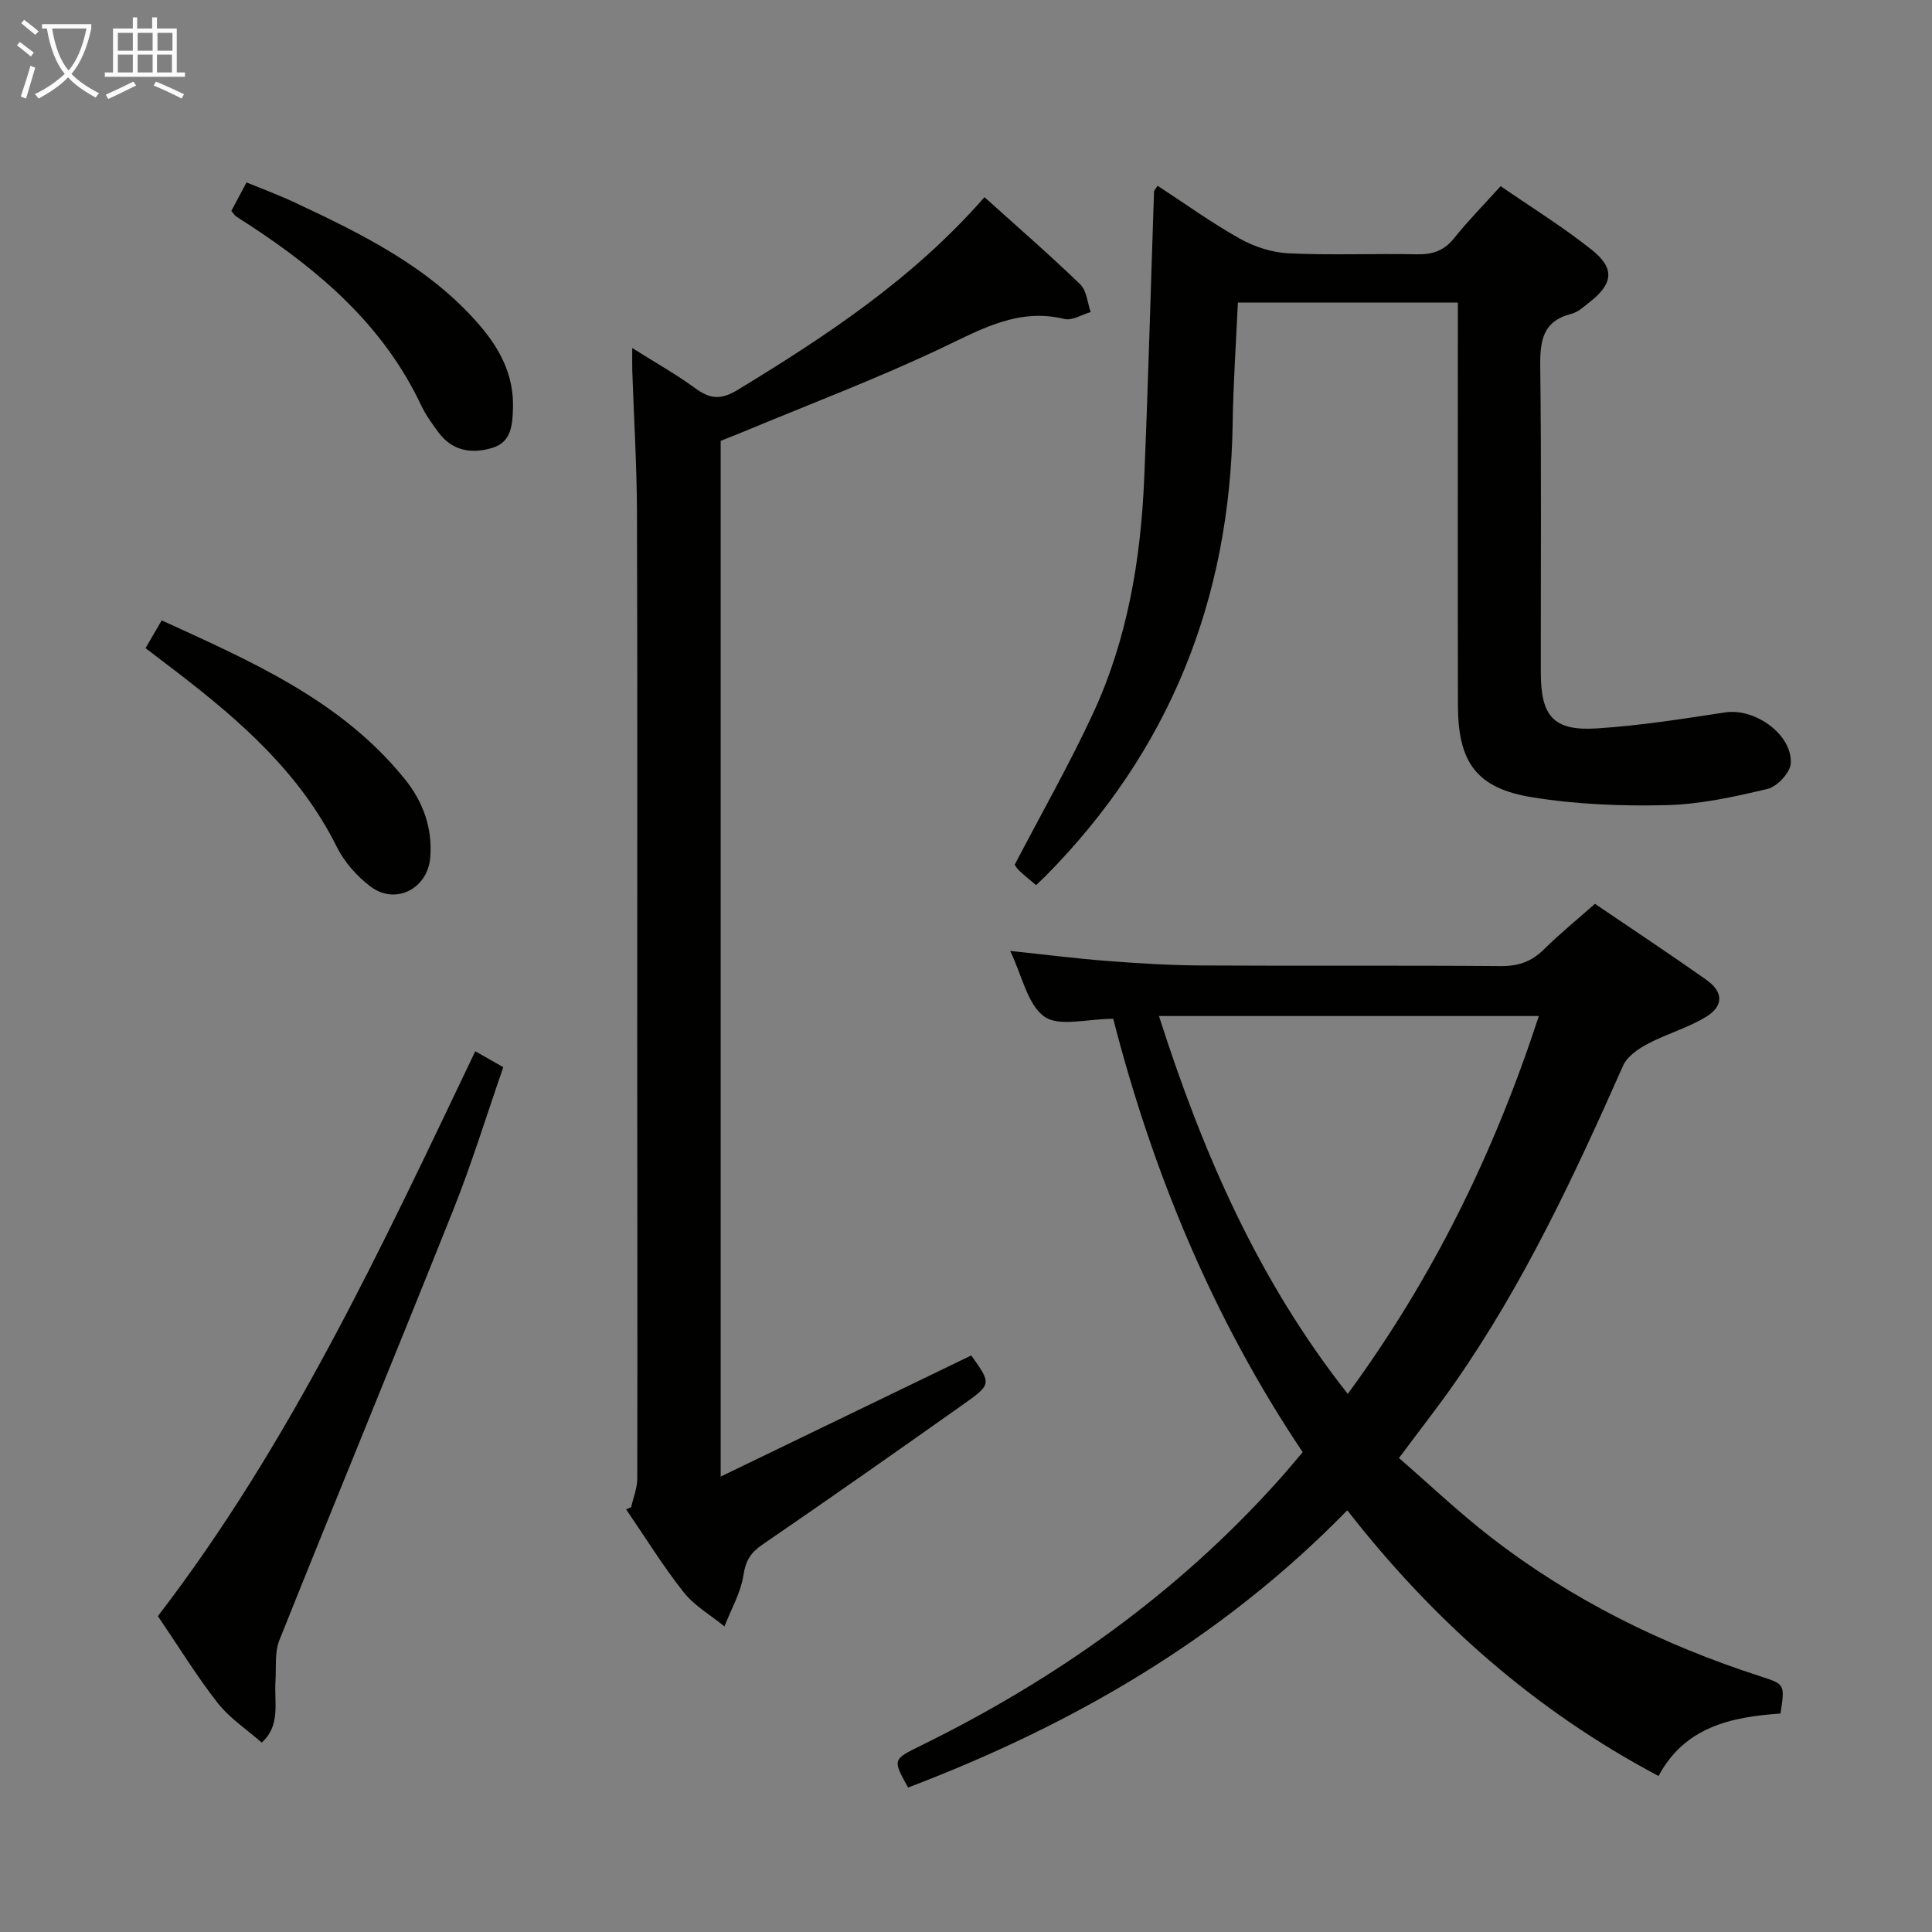 <svg enable-background="new 0 0 400 400" viewBox="0 0 400 400" xmlns="http://www.w3.org/2000/svg"><rect x="0" y="0" width="400" height="400" fill="#808080" stroke="none"/><g fill="#010100"><path d="m230.48 210.93c-5.38 0-11.2 1.72-14.25-.45-3.51-2.49-4.59-8.43-7.08-13.6 7.35.77 13.73 1.59 20.14 2.08 6.46.49 12.94.9 19.42.93 20.67.12 41.33-.04 62 .13 3.61.03 6.34-.9 8.89-3.41 3.3-3.26 6.92-6.21 10.62-9.48 7.82 5.31 15.56 10.43 23.13 15.78 3.44 2.43 3.53 5.37-.07 7.58-3.77 2.31-8.2 3.54-12.13 5.62-1.97 1.04-4.25 2.6-5.1 4.51-10.05 22.68-20.53 45.12-34.77 65.56-3.51 5.04-7.32 9.88-11.64 15.69 6.24 5.41 12.35 11.22 18.97 16.35 16.84 13.06 35.72 22.34 55.96 28.88 4.99 1.61 4.98 1.63 4.06 7.67-10.15.7-19.77 2.71-25.25 12.93-25.43-13.48-46.41-31.91-64.44-55.01-25.92 26.58-56.9 44.46-90.93 57.4-3.21-5.8-3.21-5.8 2.57-8.64 28.08-13.78 53.17-31.58 74.12-54.96 1.66-1.85 3.24-3.76 5.01-5.83-18.62-27.76-31.07-58.01-39.23-89.73zm88.12-.57c-26.54 0-52.42 0-78.65 0 9.03 28.22 20.5 54.67 39.09 78.23 17.7-24.1 30.36-50.04 39.56-78.23z"/><path d="m130.67 312.07c.44-1.98 1.27-3.97 1.27-5.95.06-30.32 0-60.64-.01-90.95-.01-36.32.07-72.63-.05-108.95-.03-9.8-.64-19.61-.97-29.41-.04-1.29-.01-2.57-.01-4.75 4.81 3.03 9.11 5.44 13.07 8.34 3.06 2.24 5.31 2.43 8.78.31 18.37-11.19 36.25-22.95 51.08-39.89 6.88 6.21 13.52 11.96 19.82 18.05 1.33 1.29 1.48 3.8 2.17 5.74-1.82.52-3.83 1.82-5.43 1.43-9.52-2.31-17.09 2.05-25.24 5.92-13.32 6.34-27.17 11.57-40.8 17.25-1.68.7-3.37 1.35-5.14 2.06v214.44c17.69-8.55 34.76-16.8 51.88-25.08 4.16 5.84 4.24 5.96-1.57 10.07-13.85 9.8-27.73 19.54-41.72 29.13-2.4 1.65-3.41 3.29-3.87 6.25-.56 3.67-2.56 7.11-3.94 10.65-2.85-2.33-6.21-4.25-8.44-7.07-4.32-5.46-7.99-11.43-11.93-17.18.36-.12.7-.27 1.05-.41z"/><path d="m239.67 38.46c5.67 3.7 11.16 7.67 17.04 10.96 3.02 1.69 6.68 2.87 10.11 3.03 8.81.42 17.65.02 26.48.2 3.25.07 5.66-.71 7.75-3.33 2.9-3.62 6.17-6.94 9.64-10.78 6.39 4.41 12.89 8.43 18.84 13.16 4.87 3.87 4.46 7.04-.44 10.87-1.17.92-2.38 2.06-3.76 2.41-5.93 1.51-6.5 5.57-6.44 10.89.26 21.15.09 42.31.12 63.46.01 9.01 2.68 12.05 11.59 11.48s17.78-1.97 26.62-3.32c6.04-.93 13.86 4.52 13.54 10.54-.1 1.91-2.8 4.82-4.79 5.3-6.9 1.65-13.99 3.2-21.04 3.37-9.24.22-18.64-.16-27.75-1.64-11.51-1.87-15.31-7.24-15.33-19.05-.06-25.65-.02-51.3-.02-76.95 0-1.99 0-3.98 0-6.42-15.14 0-30.01 0-45.54 0-.37 8.27-.96 16.66-1.08 25.06-.55 36.42-13.09 67.81-38.83 93.77-.57.58-1.18 1.12-1.88 1.79-1.25-1.07-2.41-2.01-3.5-3.02-.47-.44-.79-1.03-.92-1.2 5.52-10.58 11.27-20.69 16.16-31.2 7.18-15.42 9.95-31.97 10.66-48.85.83-19.77 1.35-39.54 2.03-59.32 0-.27.31-.52.74-1.21z"/><path d="m32.69 334.6c27.46-35.74 46.29-76.28 65.71-116.95 1.94 1.1 3.62 2.06 5.8 3.3-3.46 9.95-6.51 19.91-10.36 29.56-11.87 29.74-24.1 59.34-36 89.08-1.02 2.56-.62 5.7-.81 8.57-.27 4.36 1.11 9.09-2.85 12.62-3.07-2.71-6.63-5.03-9.11-8.2-4.38-5.6-8.12-11.71-12.38-17.98z"/><path d="m30.13 134.19c1.06-1.82 2.04-3.5 3.35-5.75 18.57 8.51 37.16 16.53 50.36 32.9 3.74 4.63 5.73 10.09 5.24 16.2-.52 6.44-7.16 9.9-12.32 6.04-2.83-2.12-5.45-5.07-7.02-8.22-7.57-15.25-19.87-26.04-33.01-36.13-2.09-1.61-4.2-3.21-6.6-5.04z"/><path d="m47.9 43.67c1.01-1.89 1.93-3.63 3.14-5.9 3.4 1.4 6.75 2.64 9.98 4.15 14.01 6.58 27.92 13.37 38.28 25.42 4.2 4.88 7.1 10.36 6.91 17.11-.1 3.48-.34 7.03-4.14 8.23-4.17 1.32-8.31.81-11.22-3.07-1.39-1.85-2.76-3.78-3.74-5.87-7.79-16.41-20.92-27.66-35.73-37.32-.83-.54-1.68-1.06-2.5-1.62-.26-.18-.43-.49-.98-1.13z"/></g><path d="m6.4 11.7c-1-.8-1.9-1.6-2.9-2.3l.6-.7c.9.7 1.9 1.4 2.9 2.2zm-2.1 8.3c.7-2.1 1.4-4.2 2-6.4.2.1.6.3 1 .4-.7 2.3-1.3 4.4-1.9 6.4zm3-12.8c-1.1-.9-2.1-1.7-2.9-2.4l.6-.7c1 .8 2 1.5 3 2.4zm1.4-1.3v-.9h10.2v.9c-.9 4.2-2.3 7.3-4.1 9.4 1.3 1.4 3.2 2.7 5.7 4-.2.2-.4.5-.7.9-2.5-1.4-4.4-2.7-5.7-4.2-1.4 1.5-3.5 3-6.1 4.4 0 0 0 0-.1-.1-.3-.4-.5-.7-.7-.8 2.7-1.3 4.7-2.8 6.2-4.2-1.8-2.2-3-5.3-3.7-9.4zm9.2 0h-7.1c.6 3.8 1.7 6.7 3.4 8.7 1.7-2 2.9-4.8 3.7-8.7z" fill="#fafbfa"/><path d="m31.6 3.6h.9v2.3h4.1v9.1h1.7v.9h-16.6v-.9h1.7v-9.1h4.1v-2.3h.9v2.3h3.1v-2.3zm-4 13.3.6.8c-1.9.9-3.8 1.9-5.8 2.8-.2-.3-.3-.6-.5-.9 2-.9 3.9-1.8 5.7-2.7zm-3.2-10.1v3.7h3.1v-3.7zm0 4.5v3.7h3.1v-3.7zm4.1-4.5v3.7h3.1v-3.7zm0 4.5v3.7h3.1v-3.7zm9.1 9.1c-2.1-1.1-4.1-2-5.8-2.7l.5-.8c2.2.9 4.1 1.8 5.8 2.6zm-1.9-13.6h-3.1v3.7h3.1zm-3.2 4.5v3.7h3.1v-3.7z" fill="#fafbfa"/></svg>
